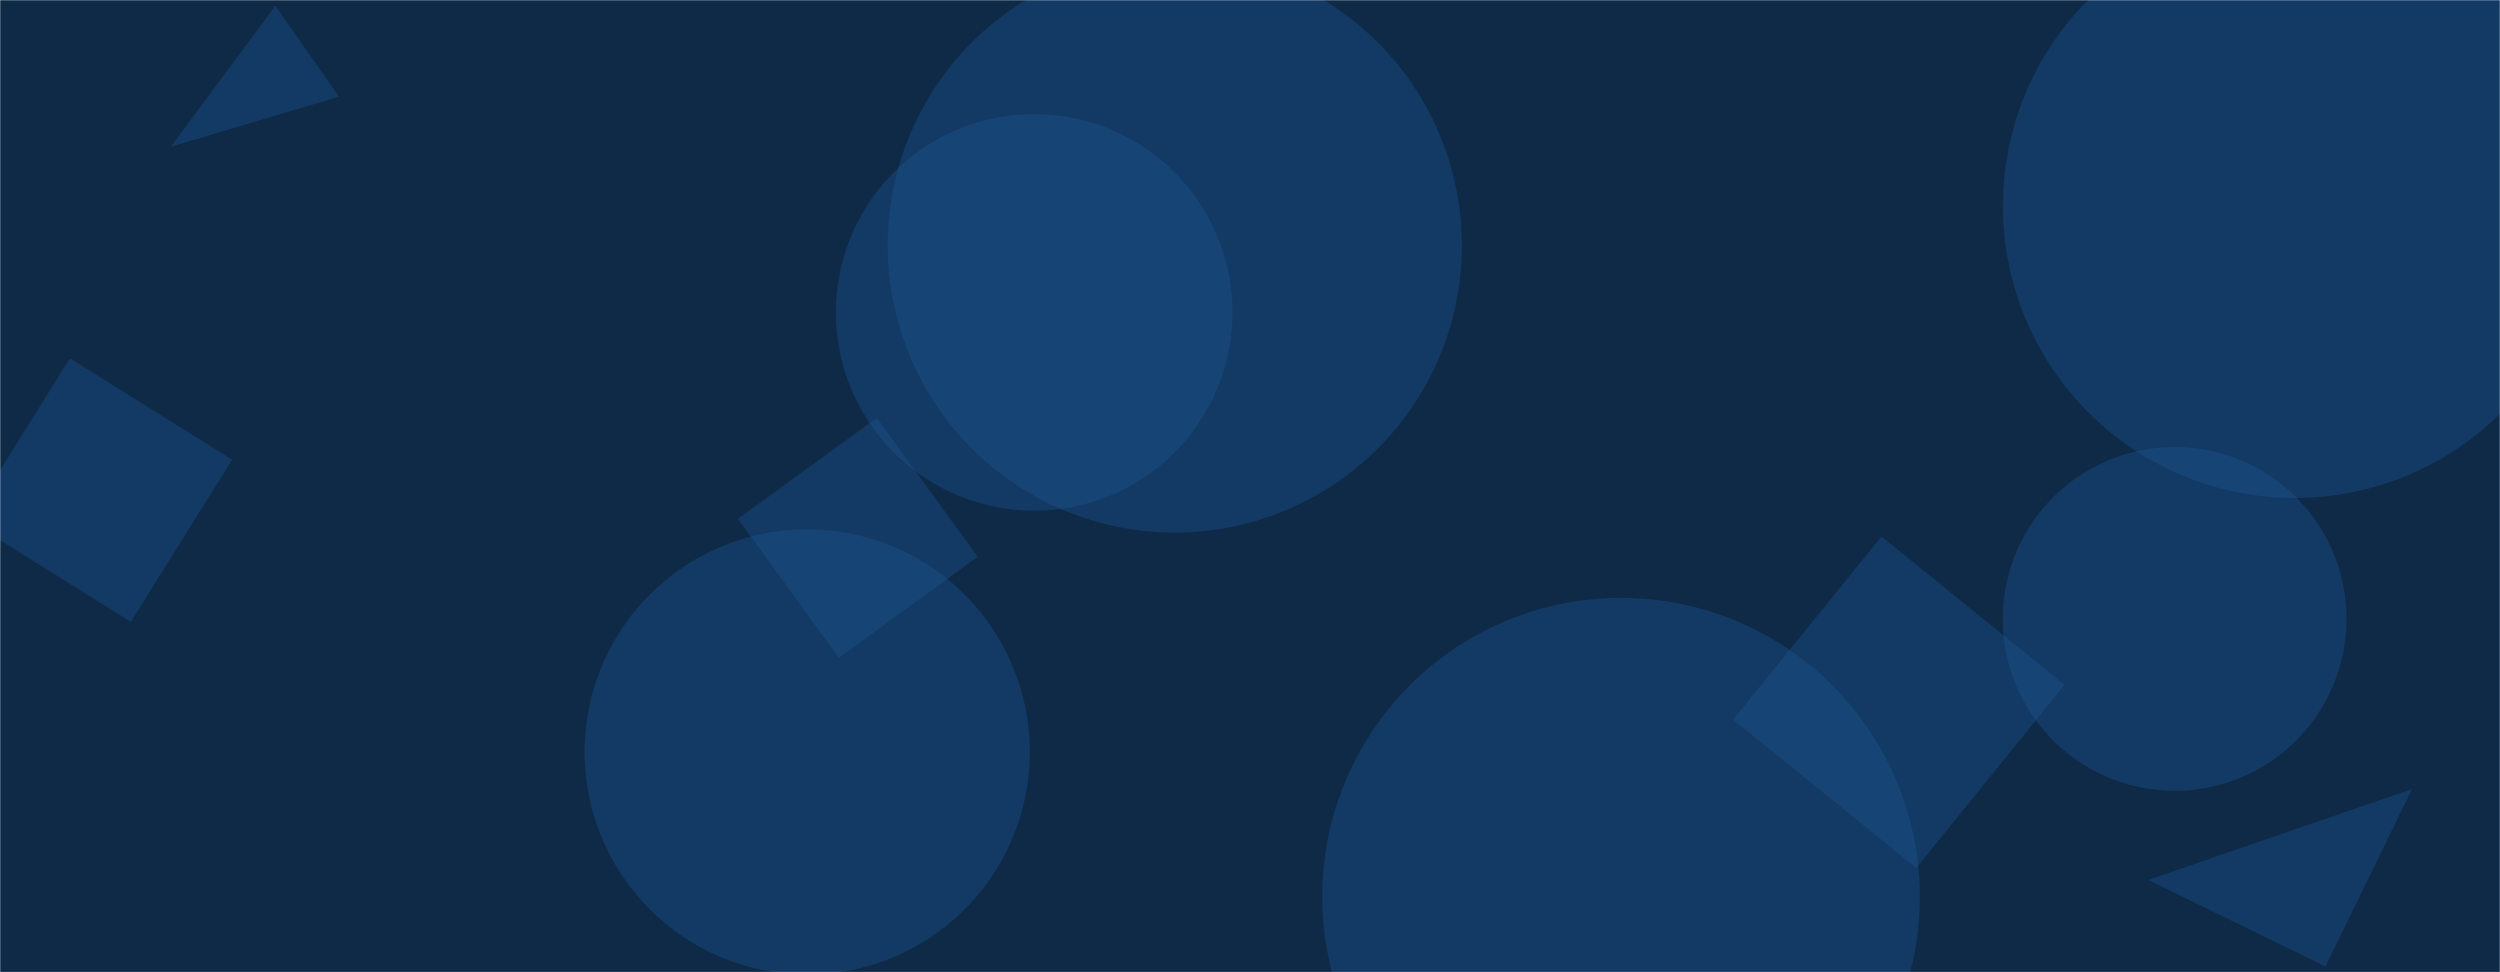 <svg xmlns="http://www.w3.org/2000/svg" version="1.1" xmlns:xlink="http://www.w3.org/1999/xlink" xmlns:svgjs="http://svgjs.com/svgjs" width="1440" height="560" preserveAspectRatio="none" viewBox="0 0 1440 560"><g mask="url(&quot;#SvgjsMask1029&quot;)" fill="none"><rect width="1440" height="560" x="0" y="0" fill="#0e2a47"></rect><path d="M40.289 206.424L-18.071 299.821 75.325 358.182 133.686 264.785z" fill="rgba(28, 83, 142, 0.4)" class="triangle-float2"></path><path d="M481.49 179.93 a114.2 114.2 0 1 0 228.4 0 a114.2 114.2 0 1 0 -228.4 0z" fill="rgba(28, 83, 142, 0.4)" class="triangle-float3"></path><path d="M1153.6 356.5 a98.99 98.99 0 1 0 197.98 0 a98.99 98.99 0 1 0 -197.98 0z" fill="rgba(28, 83, 142, 0.4)" class="triangle-float1"></path><path d="M336.77 433.13 a128.2 128.2 0 1 0 256.4 0 a128.2 128.2 0 1 0 -256.4 0z" fill="rgba(28, 83, 142, 0.4)" class="triangle-float3"></path><path d="M1339.478 556.665L1389.295 454.525 1237.338 506.848z" fill="rgba(28, 83, 142, 0.4)" class="triangle-float3"></path><path d="M1083.732 309.039L998.321 414.514 1103.795 499.926 1189.207 394.451z" fill="rgba(28, 83, 142, 0.4)" class="triangle-float1"></path><path d="M1153.7 118.71 a168.12 168.12 0 1 0 336.24 0 a168.12 168.12 0 1 0 -336.24 0z" fill="rgba(28, 83, 142, 0.4)" class="triangle-float1"></path><path d="M195.273 55.696L158.613 3.34 98.409 84.508z" fill="rgba(28, 83, 142, 0.4)" class="triangle-float1"></path><path d="M425.058 298.839L483.174 378.829 563.164 320.713 505.048 240.723z" fill="rgba(28, 83, 142, 0.4)" class="triangle-float2"></path><path d="M511.32 141.4 a165.36 165.36 0 1 0 330.72 0 a165.36 165.36 0 1 0 -330.72 0z" fill="rgba(28, 83, 142, 0.4)" class="triangle-float1"></path><path d="M761.62 516.49 a172.11 172.11 0 1 0 344.22 0 a172.11 172.11 0 1 0 -344.22 0z" fill="rgba(28, 83, 142, 0.4)" class="triangle-float3"></path></g><defs><mask id="SvgjsMask1029"><rect width="1440" height="560" fill="#ffffff"></rect></mask><style>
            @keyframes float1 {
                0%{transform: translate(0, 0)}
                50%{transform: translate(-10px, 0)}
                100%{transform: translate(0, 0)}
            }

            .triangle-float1 {
                animation: float1 5s infinite;
            }

            @keyframes float2 {
                0%{transform: translate(0, 0)}
                50%{transform: translate(-5px, -5px)}
                100%{transform: translate(0, 0)}
            }

            .triangle-float2 {
                animation: float2 4s infinite;
            }

            @keyframes float3 {
                0%{transform: translate(0, 0)}
                50%{transform: translate(0, -10px)}
                100%{transform: translate(0, 0)}
            }

            .triangle-float3 {
                animation: float3 6s infinite;
            }
        </style></defs></svg>